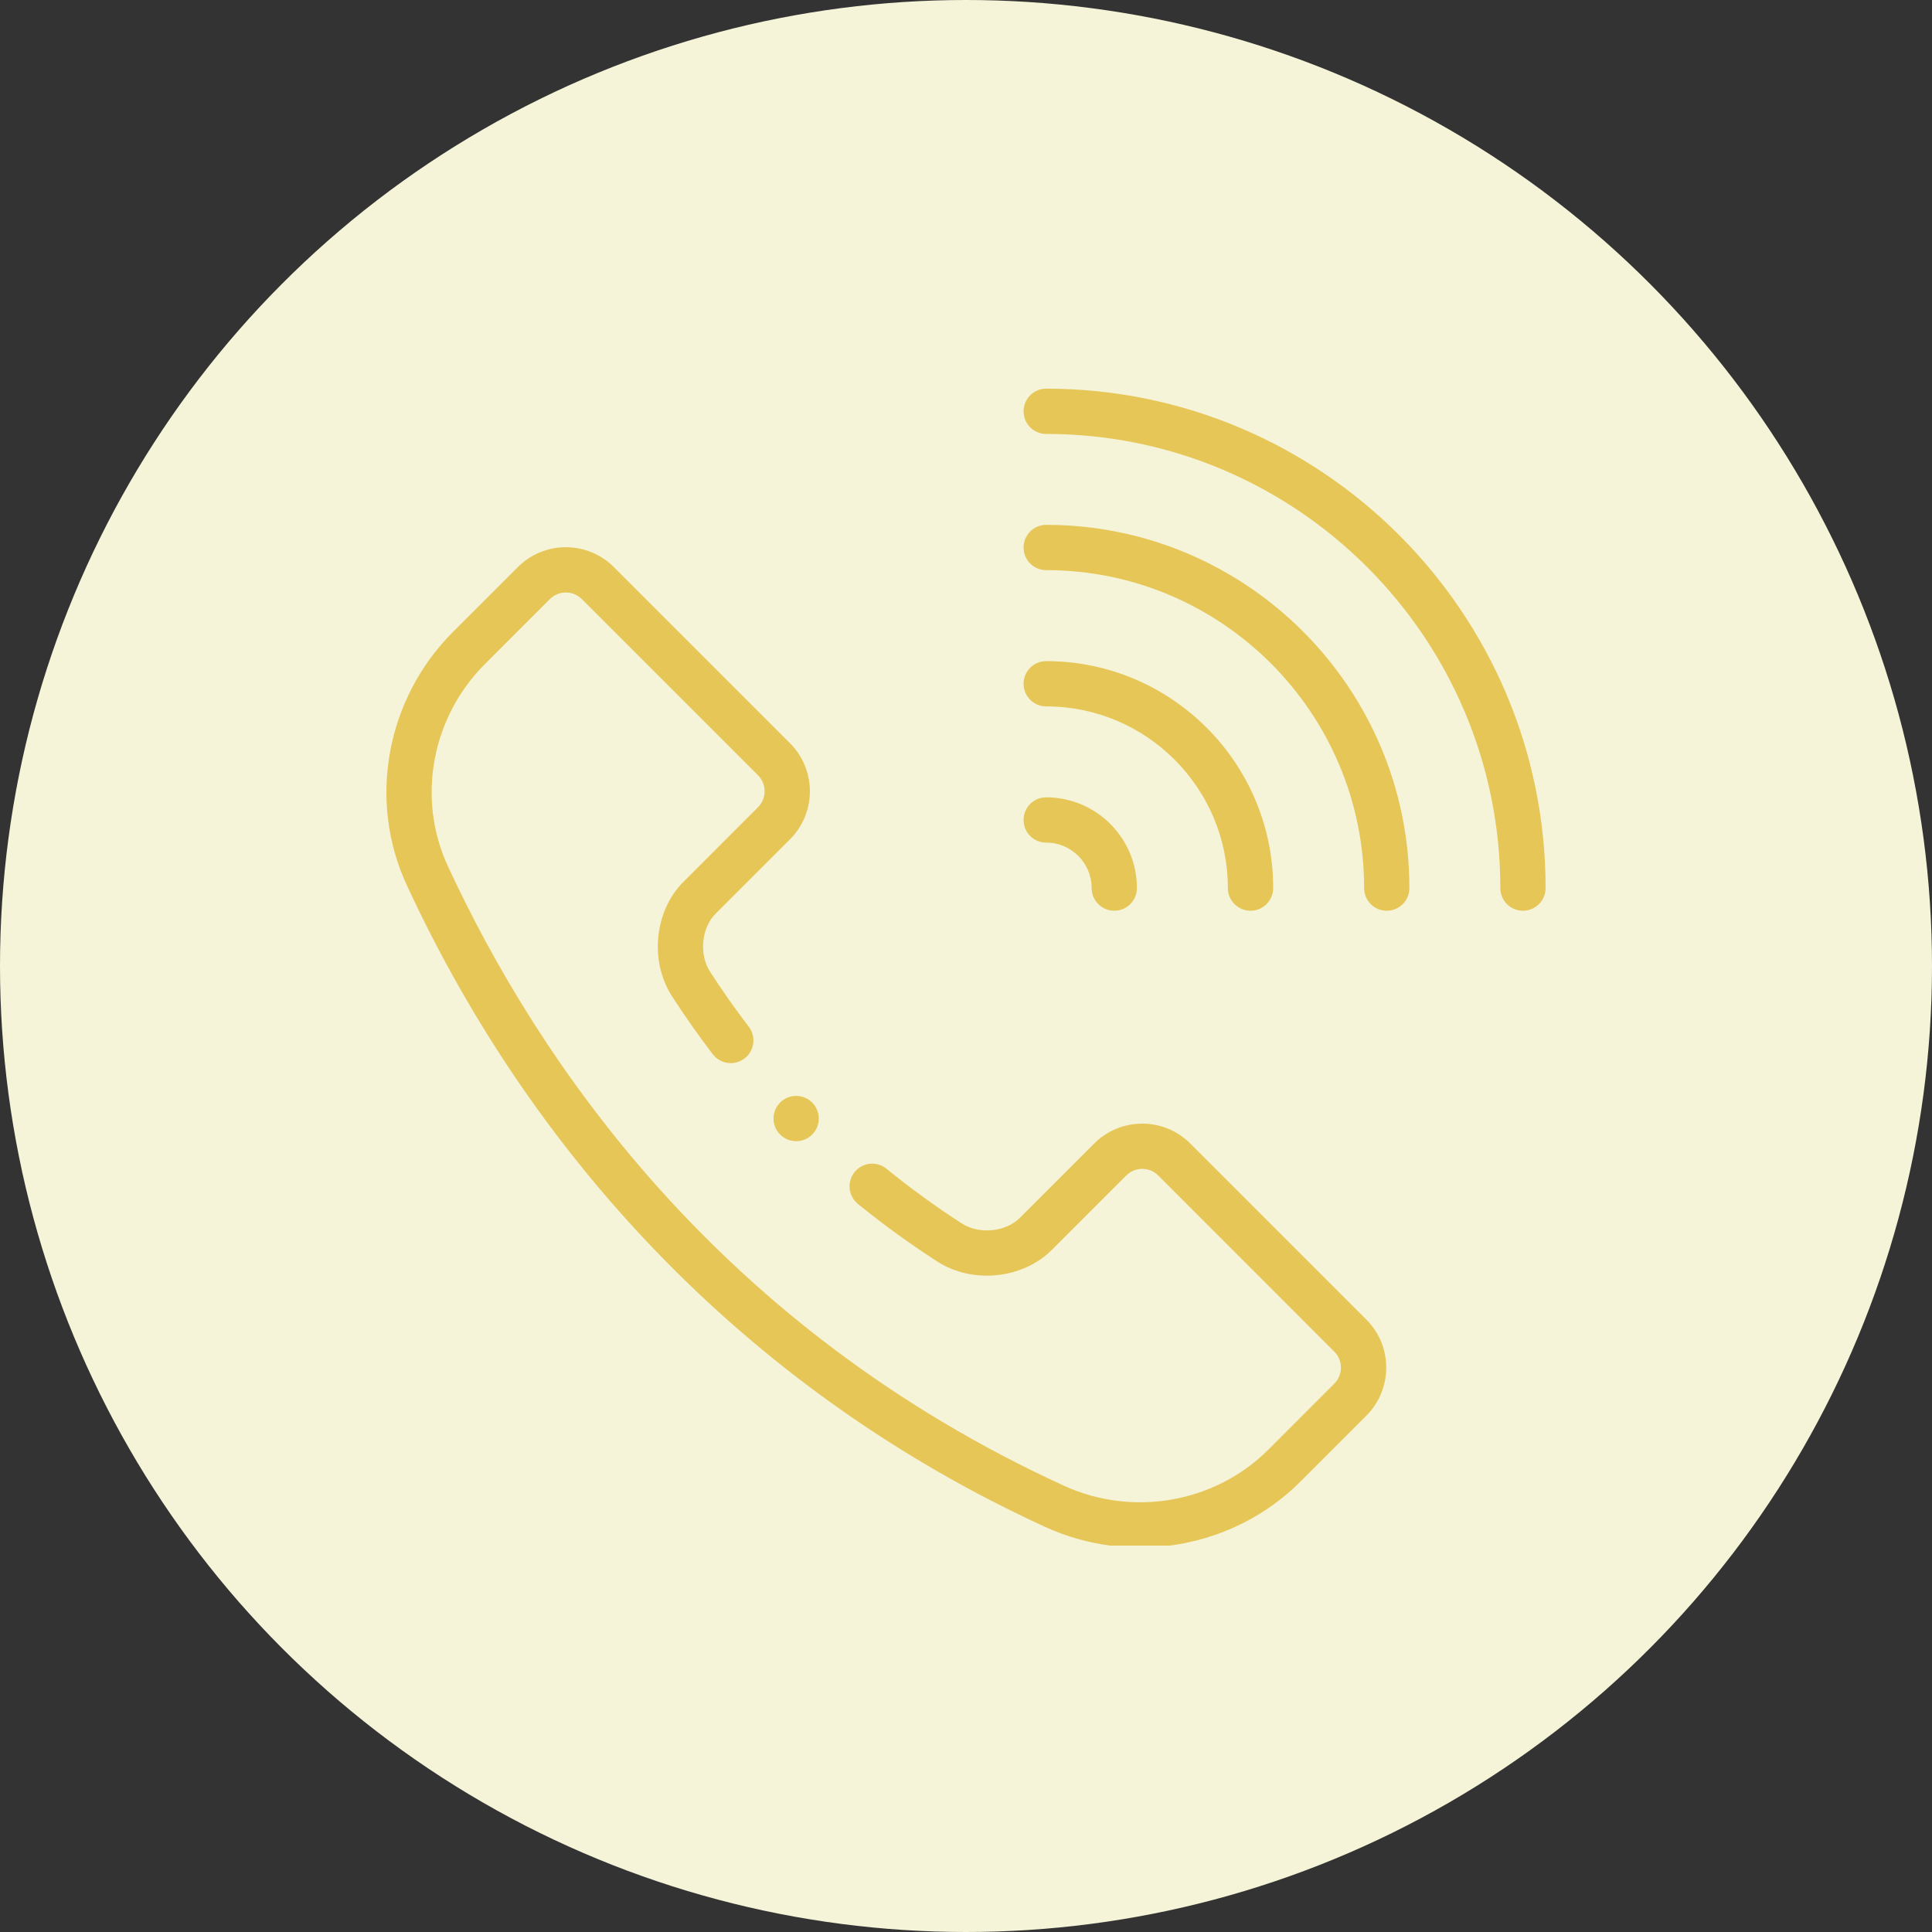 <svg width="30" height="30" viewBox="0 0 30 30" fill="none" xmlns="http://www.w3.org/2000/svg">
<rect x="0" y="0" width="30" height="30" fill="#333333" stroke="none"/>
<circle cx="15" cy="15" r="15" fill="#F5F4D9"/>
<g clip-path="url(#clip0)">
<path d="M16.245 6.035C16.051 6.035 15.894 6.193 15.894 6.387C15.894 6.581 16.051 6.738 16.245 6.738C20.134 6.738 23.297 9.902 23.297 13.79C23.297 13.984 23.454 14.142 23.648 14.142C23.843 14.142 24 13.984 24 13.79C24 9.514 20.521 6.035 16.245 6.035Z" fill="#E6C657"/>
<path d="M16.245 8.15C16.051 8.15 15.894 8.308 15.894 8.502C15.894 8.696 16.051 8.853 16.245 8.853C18.967 8.853 21.182 11.068 21.182 13.79C21.182 13.984 21.339 14.142 21.533 14.142C21.728 14.142 21.885 13.984 21.885 13.79C21.885 10.68 19.355 8.15 16.245 8.15Z" fill="#E6C657"/>
<path d="M19.066 13.79C19.066 13.984 19.224 14.142 19.418 14.142C19.612 14.142 19.77 13.984 19.77 13.79C19.77 11.847 18.189 10.266 16.245 10.266C16.051 10.266 15.894 10.423 15.894 10.617C15.894 10.811 16.051 10.969 16.245 10.969C17.801 10.969 19.066 12.234 19.066 13.79Z" fill="#E6C657"/>
<path d="M15.894 12.732C15.894 12.927 16.051 13.084 16.245 13.084C16.635 13.084 16.951 13.401 16.951 13.79C16.951 13.984 17.109 14.142 17.303 14.142C17.497 14.142 17.654 13.984 17.654 13.79C17.654 13.013 17.022 12.381 16.245 12.381C16.051 12.381 15.894 12.538 15.894 12.732Z" fill="#E6C657"/>
<path d="M12.714 17.369C12.714 17.563 12.557 17.72 12.363 17.72C12.168 17.72 12.011 17.563 12.011 17.369C12.011 17.175 12.168 17.017 12.363 17.017C12.557 17.017 12.714 17.175 12.714 17.369Z" fill="#E6C657"/>
<path d="M18.482 17.756C18.071 17.345 17.402 17.345 16.991 17.756L15.834 18.913C15.615 19.131 15.204 19.171 14.937 18.999C14.532 18.738 14.138 18.452 13.765 18.148C13.615 18.026 13.393 18.048 13.271 18.199C13.148 18.35 13.171 18.571 13.321 18.694C13.714 19.014 14.13 19.315 14.556 19.59C15.1 19.94 15.88 19.861 16.331 19.41L17.488 18.253C17.625 18.116 17.848 18.116 17.985 18.253L20.719 20.988C20.856 21.125 20.856 21.348 20.719 21.485L19.696 22.509C18.869 23.336 17.593 23.561 16.52 23.07C11.152 20.609 8.354 16.477 6.952 13.444C6.469 12.399 6.701 11.139 7.531 10.31L8.538 9.303C8.675 9.166 8.897 9.166 9.035 9.303L11.77 12.038C11.907 12.175 11.907 12.398 11.77 12.535L10.613 13.692C10.162 14.143 10.083 14.923 10.433 15.467C10.632 15.775 10.845 16.079 11.068 16.37C11.186 16.524 11.406 16.554 11.561 16.436C11.715 16.318 11.745 16.097 11.627 15.943C11.416 15.667 11.213 15.379 11.024 15.086C10.852 14.819 10.892 14.408 11.11 14.19L12.267 13.033C12.679 12.62 12.679 11.953 12.267 11.541L9.532 8.806C9.12 8.394 8.453 8.394 8.041 8.806L7.033 9.813C5.997 10.85 5.708 12.427 6.314 13.739C8.343 18.128 11.753 21.658 16.227 23.709C17.56 24.32 19.155 24.044 20.193 23.006L21.217 21.982C21.628 21.571 21.628 20.902 21.217 20.491L18.482 17.756Z" fill="#E6C657"/>
</g>
<defs>
<clipPath id="clip0">
<rect x="6" y="6" width="18" height="18" fill="white"/>
</clipPath>
</defs>
</svg>

